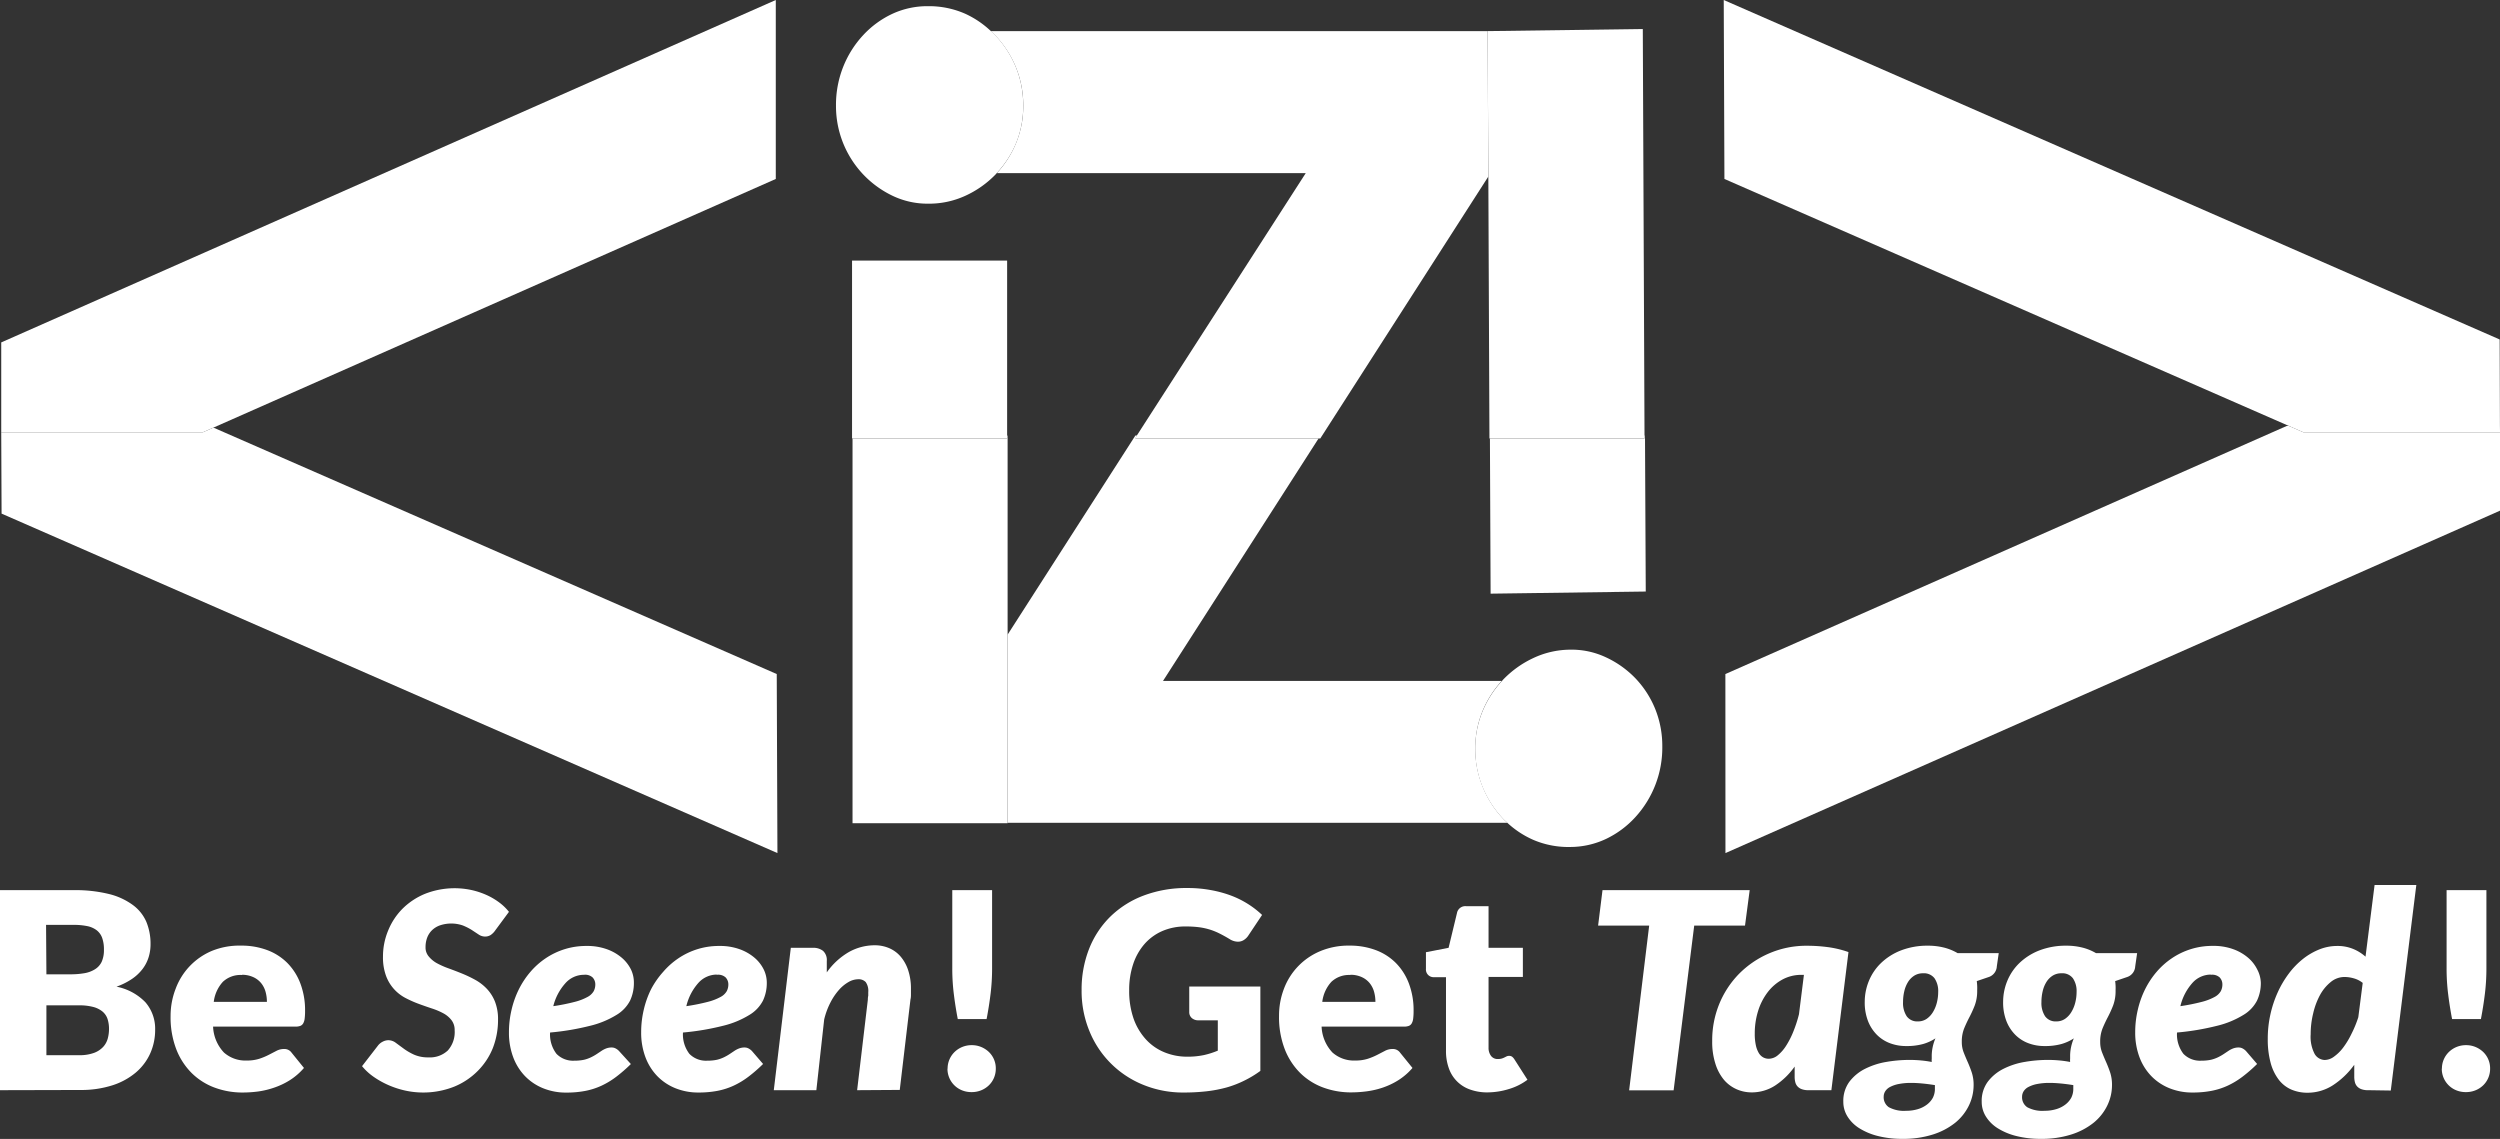 <svg xmlns="http://www.w3.org/2000/svg" viewBox="0 0 364.18 165.91"><rect x="0" y="0" width="364.18" height="165.91" fill="#333333" stroke="none"/><defs><style>.b663612e-a9ef-4e11-abf6-cdf946a01612{fill:#fff;}</style></defs><title>Asset 1</title><g id="14d55bef-07a7-4877-b9eb-087a1b981843" data-name="Layer 2"><g id="b5d27dc3-b212-442e-974f-d312d4e4bc69" data-name="white logo"><g id="29a02ab1-3016-4d0e-aaed-ebc966a26cc2" data-name="background"><g id="dbc51783-47bb-46d1-bc17-34e4d0704dba" data-name="logo"><g id="f7c555bc-071b-489b-a88c-97d83c8450d6" data-name="RIGHT"><polygon class="b663612e-a9ef-4e11-abf6-cdf946a01612" points="364.18 62.05 364.17 62.05 364.18 62.72 364.18 62.05"/><polygon class="b663612e-a9ef-4e11-abf6-cdf946a01612" points="335.53 62.97 333.43 62.05 333.11 62.05 251.34 98.19 251.35 124.27 364.18 74.39 364.18 62.97 335.53 62.97"/><polygon class="b663612e-a9ef-4e11-abf6-cdf946a01612" points="364.18 62.97 364.18 62.97 364.18 62.72 364.17 62.05 364.13 49.45 251.1 0 251.2 26.07 333.43 62.05 335.53 62.97 364.18 62.97"/></g><g id="feda7150-c0ef-411f-bc93-ee96bcad28bf" data-name="LEFT"><polygon class="b663612e-a9ef-4e11-abf6-cdf946a01612" points="0.18 62.05 0.18 62.31 0.18 62.05 0.18 62.05"/><polygon class="b663612e-a9ef-4e11-abf6-cdf946a01612" points="113.25 124.27 113.15 98.19 31.09 62.29 29.55 62.97 0.18 62.97 0.23 74.82 113.25 124.27"/><polygon class="b663612e-a9ef-4e11-abf6-cdf946a01612" points="31.09 62.29 113.01 26.07 113.01 0 0.18 49.88 0.18 62.05 0.18 62.31 0.18 62.97 0.18 62.97 29.55 62.97 31.09 62.29"/></g><g id="4351e232-064f-4cc1-bd3f-ffff6bdcde2e" data-name="LOGO"><path class="b663612e-a9ef-4e11-abf6-cdf946a01612" d="M218.43,114.72a14.46,14.46,0,0,1-1.12-5.63,14.11,14.11,0,0,1,1.07-5.54,14.81,14.81,0,0,1,2.79-4.36H171.82l22.66-35.32H167.77l.27-.42h-.25l-18.61,29v27.41H222c-.21-.19-.42-.37-.61-.57A14.79,14.79,0,0,1,218.43,114.72Z" transform="translate(-2.4)"/><polygon class="b663612e-a9ef-4e11-abf6-cdf946a01612" points="217.04 63.87 217.14 86.48 239.74 86.17 239.63 63.45 239.56 63.45 239.57 63.87 217.04 63.87"/><path class="b663612e-a9ef-4e11-abf6-cdf946a01612" d="M243.49,103.21a14.18,14.18,0,0,0-2.94-4.49,14.33,14.33,0,0,0-4.28-3,11.74,11.74,0,0,0-5.18-1.08,12.75,12.75,0,0,0-5.35,1.23,14.73,14.73,0,0,0-4.4,3.16l-.18.21a14.81,14.81,0,0,0-2.79,4.36,14.11,14.11,0,0,0-1.07,5.54,14.46,14.46,0,0,0,1.12,5.63,14.79,14.79,0,0,0,3,4.57c.2.2.41.38.61.57a13.53,13.53,0,0,0,3.81,2.47,13,13,0,0,0,5.36,1,12.25,12.25,0,0,0,5.17-1.18,13.84,13.84,0,0,0,4.25-3.16,15,15,0,0,0,3.93-10.31A14.37,14.37,0,0,0,243.49,103.21Z" transform="translate(-2.4)"/><polygon class="b663612e-a9ef-4e11-abf6-cdf946a01612" points="146.78 63.45 146.71 63.45 146.71 63.87 124.19 63.87 124.19 119.92 146.78 119.92 146.78 119.86 146.78 92.45 146.78 63.45"/><path class="b663612e-a9ef-4e11-abf6-cdf946a01612" d="M194.48,63.87h.25l24.47-38.14-.09-21.19,2.77,0H146.72c.22.2.44.4.65.61a15,15,0,0,1,3,4.61,14.54,14.54,0,0,1,1.09,5.65,14,14,0,0,1-1.09,5.53,14.62,14.62,0,0,1-2.76,4.28h45L168,63.45l-.27.42Z" transform="translate(-2.4)"/><polygon class="b663612e-a9ef-4e11-abf6-cdf946a01612" points="216.81 25.73 216.97 63.87 217.04 63.87 239.57 63.87 239.56 63.45 239.31 4.23 219.48 4.5 216.71 4.53 216.81 25.73"/><polygon class="b663612e-a9ef-4e11-abf6-cdf946a01612" points="146.71 63.45 146.71 37.96 124.12 37.96 124.12 63.87 124.19 63.87 146.71 63.87 146.71 63.45"/><path class="b663612e-a9ef-4e11-abf6-cdf946a01612" d="M151.45,15.37a14.54,14.54,0,0,0-1.09-5.65,15,15,0,0,0-3-4.61c-.21-.22-.43-.41-.65-.61A13.72,13.72,0,0,0,143,2,13.09,13.09,0,0,0,137.6.9,12.17,12.17,0,0,0,132.42,2a13.68,13.68,0,0,0-4.26,3.1,14.76,14.76,0,0,0-2.92,4.61,15,15,0,0,0-1.06,5.65,14.48,14.48,0,0,0,8.24,13.16,11.8,11.8,0,0,0,5.17,1.15A12.68,12.68,0,0,0,143,28.53a14.56,14.56,0,0,0,4.41-3.1l.23-.26a14.62,14.62,0,0,0,2.76-4.28A14,14,0,0,0,151.45,15.37Z" transform="translate(-2.4)"/></g></g><g id="9add8a8b-d570-460d-abf9-3fbc1b1b9d2c" data-name="slogan"><path class="b663612e-a9ef-4e11-abf6-cdf946a01612" d="M2.4,158.81V129.67H13.12a20.4,20.4,0,0,1,5.14.56,9.8,9.8,0,0,1,3.46,1.58,6,6,0,0,1,2,2.48,8.38,8.38,0,0,1,.61,3.26,6.39,6.39,0,0,1-.28,1.89,5.56,5.56,0,0,1-.88,1.71,6.58,6.58,0,0,1-1.54,1.45,9.94,9.94,0,0,1-2.26,1.13A8,8,0,0,1,23.58,146,5.88,5.88,0,0,1,25,150a8.34,8.34,0,0,1-.72,3.46,7.92,7.92,0,0,1-2.11,2.79,10,10,0,0,1-3.43,1.86,14.9,14.9,0,0,1-4.66.67Zm6.76-16.88h3.52a11.63,11.63,0,0,0,2-.16,4.21,4.21,0,0,0,1.53-.56,2.58,2.58,0,0,0,1-1.1,4.13,4.13,0,0,0,.33-1.76,4.94,4.94,0,0,0-.26-1.73,2.47,2.47,0,0,0-.8-1.11,3.36,3.36,0,0,0-1.37-.6,9.47,9.47,0,0,0-2-.18h-4Zm0,4.52v7.26h4.76a6,6,0,0,0,2.19-.34,3.46,3.46,0,0,0,1.33-.88,2.94,2.94,0,0,0,.66-1.22,5.36,5.36,0,0,0,.18-1.38,4.62,4.62,0,0,0-.21-1.44,2.39,2.39,0,0,0-.72-1.08,3.53,3.53,0,0,0-1.35-.68,7.86,7.86,0,0,0-2.12-.24Z" transform="translate(-2.4)"/><path class="b663612e-a9ef-4e11-abf6-cdf946a01612" d="M37.52,137.75a10.67,10.67,0,0,1,3.77.64,8.19,8.19,0,0,1,2.94,1.86,8.5,8.5,0,0,1,1.92,3,11,11,0,0,1,.69,4,8.75,8.75,0,0,1-.06,1.14,1.81,1.81,0,0,1-.22.7.84.84,0,0,1-.43.36,2,2,0,0,1-.69.1h-12a5.84,5.84,0,0,0,1.58,3.77,4.7,4.7,0,0,0,3.3,1.17,5.9,5.9,0,0,0,1.86-.26,9.32,9.32,0,0,0,1.39-.58l1.12-.58a2.33,2.33,0,0,1,1.07-.26,1.28,1.28,0,0,1,1.12.54l1.8,2.22a9.22,9.22,0,0,1-2.07,1.79,10.75,10.75,0,0,1-2.28,1.08A12.35,12.35,0,0,1,40,159a17.64,17.64,0,0,1-2.23.15,11.66,11.66,0,0,1-4.09-.71,9.4,9.4,0,0,1-3.34-2.11,10,10,0,0,1-2.26-3.48,13,13,0,0,1-.83-4.84A10.94,10.94,0,0,1,28,144a9.58,9.58,0,0,1,5.26-5.48A10.64,10.64,0,0,1,37.52,137.75Zm.12,4.28a3.73,3.73,0,0,0-2.78,1,5.25,5.25,0,0,0-1.32,2.91h7.74a5.46,5.46,0,0,0-.19-1.44,3.5,3.5,0,0,0-.62-1.25,3.17,3.17,0,0,0-1.13-.89A3.86,3.86,0,0,0,37.64,142Z" transform="translate(-2.4)"/><path class="b663612e-a9ef-4e11-abf6-cdf946a01612" d="M74.56,135.51a2.57,2.57,0,0,1-.69.7,1.53,1.53,0,0,1-.83.22,1.68,1.68,0,0,1-.92-.3l-1-.66a8.28,8.28,0,0,0-1.31-.66,5.16,5.16,0,0,0-3.35,0,3.2,3.2,0,0,0-1.15.72,3,3,0,0,0-.69,1.08,3.89,3.89,0,0,0-.23,1.36,2,2,0,0,0,.45,1.34,4.09,4.09,0,0,0,1.2,1,12.08,12.08,0,0,0,1.69.75q.94.34,1.93.74a18.28,18.28,0,0,1,1.94.92,7,7,0,0,1,1.7,1.3,5.89,5.89,0,0,1,1.2,1.88,7,7,0,0,1,.45,2.64,11.27,11.27,0,0,1-.76,4.14A10,10,0,0,1,72,156a10.35,10.35,0,0,1-3.45,2.3,12.27,12.27,0,0,1-7.1.57,13.22,13.22,0,0,1-2.44-.79,12.46,12.46,0,0,1-2.17-1.21,8.35,8.35,0,0,1-1.7-1.56l2.32-3a2,2,0,0,1,.68-.56,1.79,1.79,0,0,1,.84-.22,1.82,1.82,0,0,1,1.09.39l1.17.86a8.45,8.45,0,0,0,1.49.86,5,5,0,0,0,2.09.39,3.8,3.8,0,0,0,2.81-1,4,4,0,0,0,1-2.93,2.34,2.34,0,0,0-.45-1.48,3.74,3.74,0,0,0-1.18-1,10,10,0,0,0-1.67-.71q-.94-.31-1.92-.67a16.25,16.25,0,0,1-1.92-.85,5.95,5.95,0,0,1-2.85-3.22,7.8,7.8,0,0,1-.45-2.83,9.8,9.8,0,0,1,.73-3.73A9.69,9.69,0,0,1,61,132.41a10.09,10.09,0,0,1,3.3-2.2,11.75,11.75,0,0,1,6.77-.56,11.33,11.33,0,0,1,2.19.72,9.83,9.83,0,0,1,1.86,1.09,7.54,7.54,0,0,1,1.42,1.37Z" transform="translate(-2.4)"/><path class="b663612e-a9ef-4e11-abf6-cdf946a01612" d="M94.74,143.17a6,6,0,0,1-.56,2.6,5.24,5.24,0,0,1-2,2.09,13.18,13.18,0,0,1-3.74,1.55,37.08,37.08,0,0,1-5.91,1,4.65,4.65,0,0,0,.93,3.1,3.37,3.37,0,0,0,2.63,1,6.29,6.29,0,0,0,1.42-.14,4.87,4.87,0,0,0,1-.36,6.93,6.93,0,0,0,.81-.46l.69-.46a3.57,3.57,0,0,1,.69-.36,2.24,2.24,0,0,1,.82-.14,1.21,1.21,0,0,1,.58.15,1.88,1.88,0,0,1,.5.39L94.3,155a21.8,21.8,0,0,1-2.15,1.87,11.74,11.74,0,0,1-2.16,1.3,10.27,10.27,0,0,1-2.36.75,14.49,14.49,0,0,1-2.73.24,8.84,8.84,0,0,1-3.38-.63,7.68,7.68,0,0,1-2.65-1.78,8,8,0,0,1-1.72-2.77,10.15,10.15,0,0,1-.61-3.6,14.15,14.15,0,0,1,.37-3.24,13.64,13.64,0,0,1,1.06-3,12.43,12.43,0,0,1,1.69-2.56,11.08,11.08,0,0,1,2.25-2,10.61,10.61,0,0,1,2.74-1.31,10.48,10.48,0,0,1,3.17-.47,8.41,8.41,0,0,1,3,.48,6.94,6.94,0,0,1,2.17,1.25,5.39,5.39,0,0,1,1.34,1.73A4.41,4.41,0,0,1,94.74,143.17ZM87.46,142a3.61,3.61,0,0,0-2.7,1.23A7.79,7.79,0,0,0,83,146.57a29.15,29.15,0,0,0,3.14-.63,7.83,7.83,0,0,0,1.86-.72,2.23,2.23,0,0,0,.89-.84,2.11,2.11,0,0,0,.23-1,1.47,1.47,0,0,0-.4-1A1.61,1.61,0,0,0,87.46,142Z" transform="translate(-2.4)"/><path class="b663612e-a9ef-4e11-abf6-cdf946a01612" d="M114.1,143.17a6,6,0,0,1-.56,2.6,5.24,5.24,0,0,1-2,2.09,13.18,13.18,0,0,1-3.74,1.55,37.08,37.08,0,0,1-5.91,1,4.65,4.65,0,0,0,.93,3.1,3.37,3.37,0,0,0,2.63,1,6.29,6.29,0,0,0,1.42-.14,4.87,4.87,0,0,0,1-.36,6.93,6.93,0,0,0,.81-.46l.69-.46a3.57,3.57,0,0,1,.69-.36,2.24,2.24,0,0,1,.82-.14,1.21,1.21,0,0,1,.58.15,1.88,1.88,0,0,1,.5.39l1.6,1.86a21.8,21.8,0,0,1-2.15,1.87,11.74,11.74,0,0,1-2.16,1.3,10.27,10.27,0,0,1-2.36.75,14.49,14.49,0,0,1-2.73.24,8.84,8.84,0,0,1-3.38-.63,7.68,7.68,0,0,1-2.65-1.78,8,8,0,0,1-1.72-2.77,10.15,10.15,0,0,1-.61-3.6,14.15,14.15,0,0,1,.37-3.24,13.64,13.64,0,0,1,1.06-3A12.43,12.43,0,0,1,99,141.58a11.08,11.08,0,0,1,2.25-2,10.61,10.61,0,0,1,2.74-1.31,10.48,10.48,0,0,1,3.17-.47,8.41,8.41,0,0,1,3,.48,6.94,6.94,0,0,1,2.17,1.25,5.39,5.39,0,0,1,1.34,1.73A4.41,4.41,0,0,1,114.1,143.17Zm-7.28-1.2a3.61,3.61,0,0,0-2.7,1.23,7.79,7.79,0,0,0-1.74,3.37,29.15,29.15,0,0,0,3.14-.63,7.83,7.83,0,0,0,1.86-.72,2.23,2.23,0,0,0,.89-.84,2.11,2.11,0,0,0,.23-1,1.47,1.47,0,0,0-.4-1A1.61,1.61,0,0,0,106.82,142Z" transform="translate(-2.4)"/><path class="b663612e-a9ef-4e11-abf6-cdf946a01612" d="M127.26,158.81l1.56-13.18q0-.32.06-.59c0-.18,0-.35,0-.51a2.22,2.22,0,0,0-.37-1.47,1.42,1.42,0,0,0-1.11-.41,2.89,2.89,0,0,0-1.42.42,5.56,5.56,0,0,0-1.41,1.18,9,9,0,0,0-1.23,1.85,10.84,10.84,0,0,0-.88,2.41l-1.14,10.3h-6.2l2.48-20.74h3.2a2.28,2.28,0,0,1,1.5.45,1.81,1.81,0,0,1,.54,1.47v1.66a10.15,10.15,0,0,1,3.28-3,7.72,7.72,0,0,1,3.68-.95,5.3,5.3,0,0,1,2.13.42,4.59,4.59,0,0,1,1.67,1.23,5.91,5.91,0,0,1,1.1,2,8.47,8.47,0,0,1,.4,2.72q0,.36,0,.74c0,.25,0,.51-.07.78l-1.56,13.18Z" transform="translate(-2.4)"/><path class="b663612e-a9ef-4e11-abf6-cdf946a01612" d="M140.44,155.67a3.33,3.33,0,0,1,.27-1.34,3.39,3.39,0,0,1,.74-1.08,3.53,3.53,0,0,1,1.11-.73,3.57,3.57,0,0,1,1.4-.27,3.53,3.53,0,0,1,1.38.27,3.65,3.65,0,0,1,1.12.73,3.31,3.31,0,0,1,1,2.42,3.38,3.38,0,0,1-.27,1.35,3.27,3.27,0,0,1-.75,1.09,3.5,3.5,0,0,1-1.12.72,3.63,3.63,0,0,1-1.38.26,3.67,3.67,0,0,1-1.4-.26,3.37,3.37,0,0,1-2.12-3.16Zm6.48-26v11.44a30.26,30.26,0,0,1-.22,3.65q-.22,1.81-.58,3.69h-4.2q-.36-1.88-.58-3.69a30.06,30.06,0,0,1-.22-3.65V129.67Z" transform="translate(-2.4)"/><path class="b663612e-a9ef-4e11-abf6-cdf946a01612" d="M175.32,153.93a11.49,11.49,0,0,0,2.48-.24,12.13,12.13,0,0,0,2-.64v-4.42H177a1.4,1.4,0,0,1-1-.34,1.13,1.13,0,0,1-.36-.86v-3.72H186V156a15.29,15.29,0,0,1-2.33,1.41,15,15,0,0,1-2.58,1,19.27,19.27,0,0,1-2.92.56,28.9,28.9,0,0,1-3.33.18,15.29,15.29,0,0,1-5.92-1.13,14.17,14.17,0,0,1-7.83-7.84,15.35,15.35,0,0,1-1.13-5.93,16.15,16.15,0,0,1,1.08-6,13.5,13.5,0,0,1,3.09-4.71,14,14,0,0,1,4.86-3.08,17.59,17.59,0,0,1,6.37-1.1,18.54,18.54,0,0,1,3.42.3,16.86,16.86,0,0,1,3,.82,13.58,13.58,0,0,1,2.47,1.24,13.29,13.29,0,0,1,2,1.56l-2,3a2.17,2.17,0,0,1-.67.66,1.59,1.59,0,0,1-.85.24,2.34,2.34,0,0,1-1.24-.4q-.8-.48-1.51-.83a9.21,9.21,0,0,0-1.45-.57,9.62,9.62,0,0,0-1.56-.32,15.37,15.37,0,0,0-1.84-.1,8.4,8.4,0,0,0-3.42.67,7.34,7.34,0,0,0-2.59,1.89,8.54,8.54,0,0,0-1.65,2.93,11.8,11.8,0,0,0-.58,3.81,12.26,12.26,0,0,0,.64,4.12,8.85,8.85,0,0,0,1.77,3,7.49,7.49,0,0,0,2.68,1.89A8.67,8.67,0,0,0,175.32,153.93Z" transform="translate(-2.4)"/><path class="b663612e-a9ef-4e11-abf6-cdf946a01612" d="M199,137.75a10.67,10.67,0,0,1,3.77.64,8.19,8.19,0,0,1,2.94,1.86,8.5,8.5,0,0,1,1.92,3,11,11,0,0,1,.69,4,8.75,8.75,0,0,1-.06,1.14,1.81,1.81,0,0,1-.22.7.84.84,0,0,1-.43.36,2,2,0,0,1-.69.1h-12a5.84,5.84,0,0,0,1.58,3.77,4.7,4.7,0,0,0,3.3,1.17,5.9,5.9,0,0,0,1.86-.26,9.32,9.32,0,0,0,1.39-.58l1.12-.58a2.33,2.33,0,0,1,1.07-.26,1.28,1.28,0,0,1,1.12.54l1.8,2.22a9.22,9.22,0,0,1-2.07,1.79,10.75,10.75,0,0,1-2.28,1.08,12.35,12.35,0,0,1-2.34.54,17.64,17.64,0,0,1-2.23.15,11.66,11.66,0,0,1-4.09-.71,9.4,9.4,0,0,1-3.34-2.11,10,10,0,0,1-2.26-3.48,13,13,0,0,1-.83-4.84,10.94,10.94,0,0,1,.71-3.94,9.58,9.58,0,0,1,5.26-5.48A10.64,10.64,0,0,1,199,137.75Zm.12,4.28a3.73,3.73,0,0,0-2.78,1,5.25,5.25,0,0,0-1.32,2.91h7.74a5.46,5.46,0,0,0-.19-1.44,3.5,3.5,0,0,0-.62-1.25,3.17,3.17,0,0,0-1.13-.89A3.86,3.86,0,0,0,199.08,142Z" transform="translate(-2.4)"/><path class="b663612e-a9ef-4e11-abf6-cdf946a01612" d="M219.12,159.13a7.3,7.3,0,0,1-2.61-.43,5,5,0,0,1-3.07-3.13,7.39,7.39,0,0,1-.4-2.5V142.35h-1.76a1.12,1.12,0,0,1-1.16-1.22v-2.42l3.3-.64,1.22-5.06a1.23,1.23,0,0,1,1.36-1h3.24v6.06h5v4.24h-5v10.3a1.94,1.94,0,0,0,.35,1.19,1.18,1.18,0,0,0,1,.47,2,2,0,0,0,.57-.07,2.19,2.19,0,0,0,.4-.16l.32-.16a.82.82,0,0,1,.35-.07.72.72,0,0,1,.45.13,1.6,1.6,0,0,1,.35.41l1.88,2.94a8.55,8.55,0,0,1-2.7,1.35A10.74,10.74,0,0,1,219.12,159.13Z" transform="translate(-2.4)"/><path class="b663612e-a9ef-4e11-abf6-cdf946a01612" d="M257.28,129.67l-.68,5.16h-7.4l-3,24h-6.48l2.92-24h-7.44l.64-5.16Z" transform="translate(-2.4)"/><path class="b663612e-a9ef-4e11-abf6-cdf946a01612" d="M269.18,158.81h-3.32a2.7,2.7,0,0,1-1-.15,1.55,1.55,0,0,1-.62-.41,1.45,1.45,0,0,1-.32-.62,3.23,3.23,0,0,1-.09-.78v-1.48a10.67,10.67,0,0,1-2.84,2.76,6.24,6.24,0,0,1-3.44,1,5.39,5.39,0,0,1-2.16-.45,5.16,5.16,0,0,1-1.84-1.36A6.78,6.78,0,0,1,252.3,155a10.38,10.38,0,0,1-.48-3.33,14,14,0,0,1,1-5.35,13.67,13.67,0,0,1,2.88-4.43,13.86,13.86,0,0,1,4.39-3,13.69,13.69,0,0,1,5.58-1.12,23.08,23.08,0,0,1,3,.2,14.94,14.94,0,0,1,3,.72Zm-9.12-4.58a2.1,2.1,0,0,0,1.32-.51,5.75,5.75,0,0,0,1.21-1.39,12.26,12.26,0,0,0,1.05-2.06,19.33,19.33,0,0,0,.82-2.52l.72-5.74h-.36a5.71,5.71,0,0,0-2.77.68,6.77,6.77,0,0,0-2.15,1.85,8.72,8.72,0,0,0-1.39,2.72,10.93,10.93,0,0,0-.49,3.31,7.7,7.7,0,0,0,.16,1.7,3.67,3.67,0,0,0,.43,1.13,1.73,1.73,0,0,0,.64.63A1.67,1.67,0,0,0,260.06,154.23Z" transform="translate(-2.4)"/><path class="b663612e-a9ef-4e11-abf6-cdf946a01612" d="M290.42,144.27a6,6,0,0,1-.35,2.18,16.69,16.69,0,0,1-.77,1.7q-.42.8-.77,1.64a5.12,5.12,0,0,0-.35,2,4.11,4.11,0,0,0,.27,1.51q.27.69.59,1.41t.59,1.52a5.76,5.76,0,0,1,.27,1.84,6.8,6.8,0,0,1-.7,3,7.38,7.38,0,0,1-2,2.5,10.06,10.06,0,0,1-3.25,1.7,14.13,14.13,0,0,1-4.39.63,14.28,14.28,0,0,1-3.62-.42,9.29,9.29,0,0,1-2.71-1.14,5.38,5.38,0,0,1-1.71-1.71,4,4,0,0,1-.6-2.13,4.7,4.7,0,0,1,.89-2.93,6.56,6.56,0,0,1,2.29-1.88,10.87,10.87,0,0,1,3.1-1,19.81,19.81,0,0,1,3.32-.29q.92,0,1.75.08a15.3,15.3,0,0,1,1.53.22,3,3,0,0,1,0-.49v-.53a6.67,6.67,0,0,1,.54-2.42,6.59,6.59,0,0,1-1.79.82,8.94,8.94,0,0,1-2.51.3,6.6,6.6,0,0,1-2.26-.39,5.34,5.34,0,0,1-1.91-1.19,5.84,5.84,0,0,1-1.33-2,7.48,7.48,0,0,1-.5-2.87,8,8,0,0,1,.59-3,7.64,7.64,0,0,1,1.76-2.62,8.78,8.78,0,0,1,2.9-1.85,10.71,10.71,0,0,1,4-.7,9.42,9.42,0,0,1,2.27.27,7.53,7.53,0,0,1,2,.81h6l-.28,1.94a1.72,1.72,0,0,1-1.16,1.54l-1.76.6A7.59,7.59,0,0,1,290.42,144.27Zm-6.16,14.26v-.24a1.11,1.11,0,0,0,0-.22q-1-.16-1.87-.24t-1.55-.08a9.24,9.24,0,0,0-1.85.16,4.56,4.56,0,0,0-1.26.43,1.82,1.82,0,0,0-.71.64,1.49,1.49,0,0,0-.22.77,1.75,1.75,0,0,0,.75,1.54,4.62,4.62,0,0,0,2.53.52,5.76,5.76,0,0,0,1.7-.24,4.09,4.09,0,0,0,1.33-.67,3.12,3.12,0,0,0,.86-1A2.87,2.87,0,0,0,284.26,158.53Zm-2.48-9.74a2.21,2.21,0,0,0,1.29-.38,3.21,3.21,0,0,0,.92-1,4.93,4.93,0,0,0,.56-1.37,6.36,6.36,0,0,0,.19-1.54,3.31,3.31,0,0,0-.54-2,1.94,1.94,0,0,0-1.66-.72,2.36,2.36,0,0,0-1.29.35,2.89,2.89,0,0,0-.91.93,4.45,4.45,0,0,0-.54,1.34,6.83,6.83,0,0,0-.18,1.58,3.49,3.49,0,0,0,.54,2.07A1.87,1.87,0,0,0,281.78,148.79Z" transform="translate(-2.4)"/><path class="b663612e-a9ef-4e11-abf6-cdf946a01612" d="M310.58,144.27a6,6,0,0,1-.35,2.18,16.69,16.69,0,0,1-.77,1.7q-.42.8-.77,1.64a5.12,5.12,0,0,0-.35,2,4.11,4.11,0,0,0,.27,1.51q.27.69.59,1.41t.59,1.52a5.76,5.76,0,0,1,.27,1.84,6.8,6.8,0,0,1-.7,3,7.38,7.38,0,0,1-2,2.5,10.06,10.06,0,0,1-3.25,1.7,14.13,14.13,0,0,1-4.39.63,14.28,14.28,0,0,1-3.62-.42,9.29,9.29,0,0,1-2.71-1.14,5.38,5.38,0,0,1-1.71-1.71,4,4,0,0,1-.6-2.13,4.7,4.7,0,0,1,.89-2.93,6.56,6.56,0,0,1,2.29-1.88,10.87,10.87,0,0,1,3.1-1,19.81,19.81,0,0,1,3.32-.29q.92,0,1.75.08a15.3,15.3,0,0,1,1.53.22,3,3,0,0,1,0-.49v-.53a6.67,6.67,0,0,1,.54-2.42,6.59,6.59,0,0,1-1.79.82,8.94,8.94,0,0,1-2.51.3,6.6,6.6,0,0,1-2.26-.39,5.34,5.34,0,0,1-1.91-1.19,5.84,5.84,0,0,1-1.33-2,7.48,7.48,0,0,1-.5-2.87,8,8,0,0,1,.59-3,7.64,7.64,0,0,1,1.76-2.62,8.78,8.78,0,0,1,2.9-1.85,10.71,10.71,0,0,1,4-.7,9.42,9.42,0,0,1,2.27.27,7.53,7.53,0,0,1,2,.81h6l-.28,1.94a1.72,1.72,0,0,1-1.16,1.54l-1.76.6A7.59,7.59,0,0,1,310.58,144.27Zm-6.16,14.26v-.24a1.11,1.11,0,0,0,0-.22q-1-.16-1.87-.24t-1.55-.08a9.24,9.24,0,0,0-1.85.16,4.56,4.56,0,0,0-1.26.43,1.82,1.82,0,0,0-.71.64,1.49,1.49,0,0,0-.22.77,1.75,1.75,0,0,0,.75,1.54,4.62,4.62,0,0,0,2.53.52,5.76,5.76,0,0,0,1.7-.24,4.09,4.09,0,0,0,1.33-.67,3.12,3.12,0,0,0,.86-1A2.87,2.87,0,0,0,304.42,158.53Zm-2.48-9.74a2.21,2.21,0,0,0,1.29-.38,3.21,3.21,0,0,0,.92-1,4.93,4.93,0,0,0,.56-1.37,6.36,6.36,0,0,0,.19-1.54,3.31,3.31,0,0,0-.54-2,1.94,1.94,0,0,0-1.66-.72,2.36,2.36,0,0,0-1.29.35,2.89,2.89,0,0,0-.91.93,4.45,4.45,0,0,0-.54,1.34,6.83,6.83,0,0,0-.18,1.58,3.49,3.49,0,0,0,.54,2.07A1.87,1.87,0,0,0,301.94,148.79Z" transform="translate(-2.4)"/><path class="b663612e-a9ef-4e11-abf6-cdf946a01612" d="M331.74,143.17a6,6,0,0,1-.56,2.6,5.24,5.24,0,0,1-2,2.09,13.18,13.18,0,0,1-3.74,1.55,37.08,37.08,0,0,1-5.91,1,4.65,4.65,0,0,0,.93,3.1,3.37,3.37,0,0,0,2.63,1,6.29,6.29,0,0,0,1.42-.14,4.87,4.87,0,0,0,1-.36,6.93,6.93,0,0,0,.81-.46l.69-.46a3.57,3.57,0,0,1,.69-.36,2.24,2.24,0,0,1,.82-.14,1.21,1.21,0,0,1,.58.15,1.88,1.88,0,0,1,.5.39l1.6,1.86a21.8,21.8,0,0,1-2.15,1.87,11.74,11.74,0,0,1-2.16,1.3,10.27,10.27,0,0,1-2.36.75,14.49,14.49,0,0,1-2.73.24,8.84,8.84,0,0,1-3.38-.63,7.68,7.68,0,0,1-2.65-1.78,8,8,0,0,1-1.72-2.77,10.15,10.15,0,0,1-.61-3.6,14.15,14.15,0,0,1,.37-3.24,13.64,13.64,0,0,1,1.06-3,12.43,12.43,0,0,1,1.69-2.56,11.08,11.08,0,0,1,2.25-2,10.61,10.61,0,0,1,2.74-1.31,10.48,10.48,0,0,1,3.17-.47,8.41,8.41,0,0,1,3,.48,6.94,6.94,0,0,1,2.17,1.25,5.39,5.39,0,0,1,1.34,1.73A4.41,4.41,0,0,1,331.74,143.17Zm-7.28-1.2a3.61,3.61,0,0,0-2.7,1.23,7.79,7.79,0,0,0-1.74,3.37,29.15,29.15,0,0,0,3.14-.63,7.83,7.83,0,0,0,1.86-.72,2.23,2.23,0,0,0,.89-.84,2.11,2.11,0,0,0,.23-1,1.47,1.47,0,0,0-.4-1A1.61,1.61,0,0,0,324.46,142Z" transform="translate(-2.4)"/><path class="b663612e-a9ef-4e11-abf6-cdf946a01612" d="M347.38,158.81a2.7,2.7,0,0,1-1-.15,1.56,1.56,0,0,1-.62-.41,1.46,1.46,0,0,1-.32-.62,3.23,3.23,0,0,1-.09-.78v-1.74a11.73,11.73,0,0,1-3.14,3,6.81,6.81,0,0,1-3.66,1.07,5.93,5.93,0,0,1-2.34-.45,4.66,4.66,0,0,1-1.83-1.41,7,7,0,0,1-1.2-2.45,13,13,0,0,1-.43-3.57,16.11,16.11,0,0,1,.38-3.51,16.33,16.33,0,0,1,1.06-3.21,14.55,14.55,0,0,1,1.62-2.75,11.51,11.51,0,0,1,2.07-2.14,9.54,9.54,0,0,1,2.39-1.39,7,7,0,0,1,2.6-.5,5.94,5.94,0,0,1,2.31.43,6.36,6.36,0,0,1,1.81,1.13l1.32-10.44h6.08l-3.72,29.94Zm-6.32-4.4a2.34,2.34,0,0,0,1.33-.48,6.24,6.24,0,0,0,1.34-1.32,11.79,11.79,0,0,0,1.21-2,16.3,16.3,0,0,0,1-2.43l.64-5a3.64,3.64,0,0,0-1.29-.66,5,5,0,0,0-1.35-.2,3.14,3.14,0,0,0-2,.72,6.34,6.34,0,0,0-1.57,1.89,10.54,10.54,0,0,0-1,2.67,12.71,12.71,0,0,0-.37,3.06,5.41,5.41,0,0,0,.58,2.87A1.76,1.76,0,0,0,341.06,154.41Z" transform="translate(-2.4)"/><path class="b663612e-a9ef-4e11-abf6-cdf946a01612" d="M358.12,155.67a3.33,3.33,0,0,1,.27-1.34,3.39,3.39,0,0,1,.74-1.08,3.53,3.53,0,0,1,1.11-.73,3.57,3.57,0,0,1,1.4-.27,3.53,3.53,0,0,1,1.38.27,3.65,3.65,0,0,1,1.12.73,3.31,3.31,0,0,1,1,2.42,3.38,3.38,0,0,1-.27,1.35,3.27,3.27,0,0,1-.75,1.09,3.5,3.5,0,0,1-1.12.72,3.63,3.63,0,0,1-1.38.26,3.67,3.67,0,0,1-1.4-.26,3.37,3.37,0,0,1-2.12-3.16Zm6.48-26v11.44a30.26,30.26,0,0,1-.22,3.65q-.22,1.81-.58,3.69h-4.2q-.36-1.88-.58-3.69a30.06,30.06,0,0,1-.22-3.65V129.67Z" transform="translate(-2.4)"/></g></g></g></g></svg>
